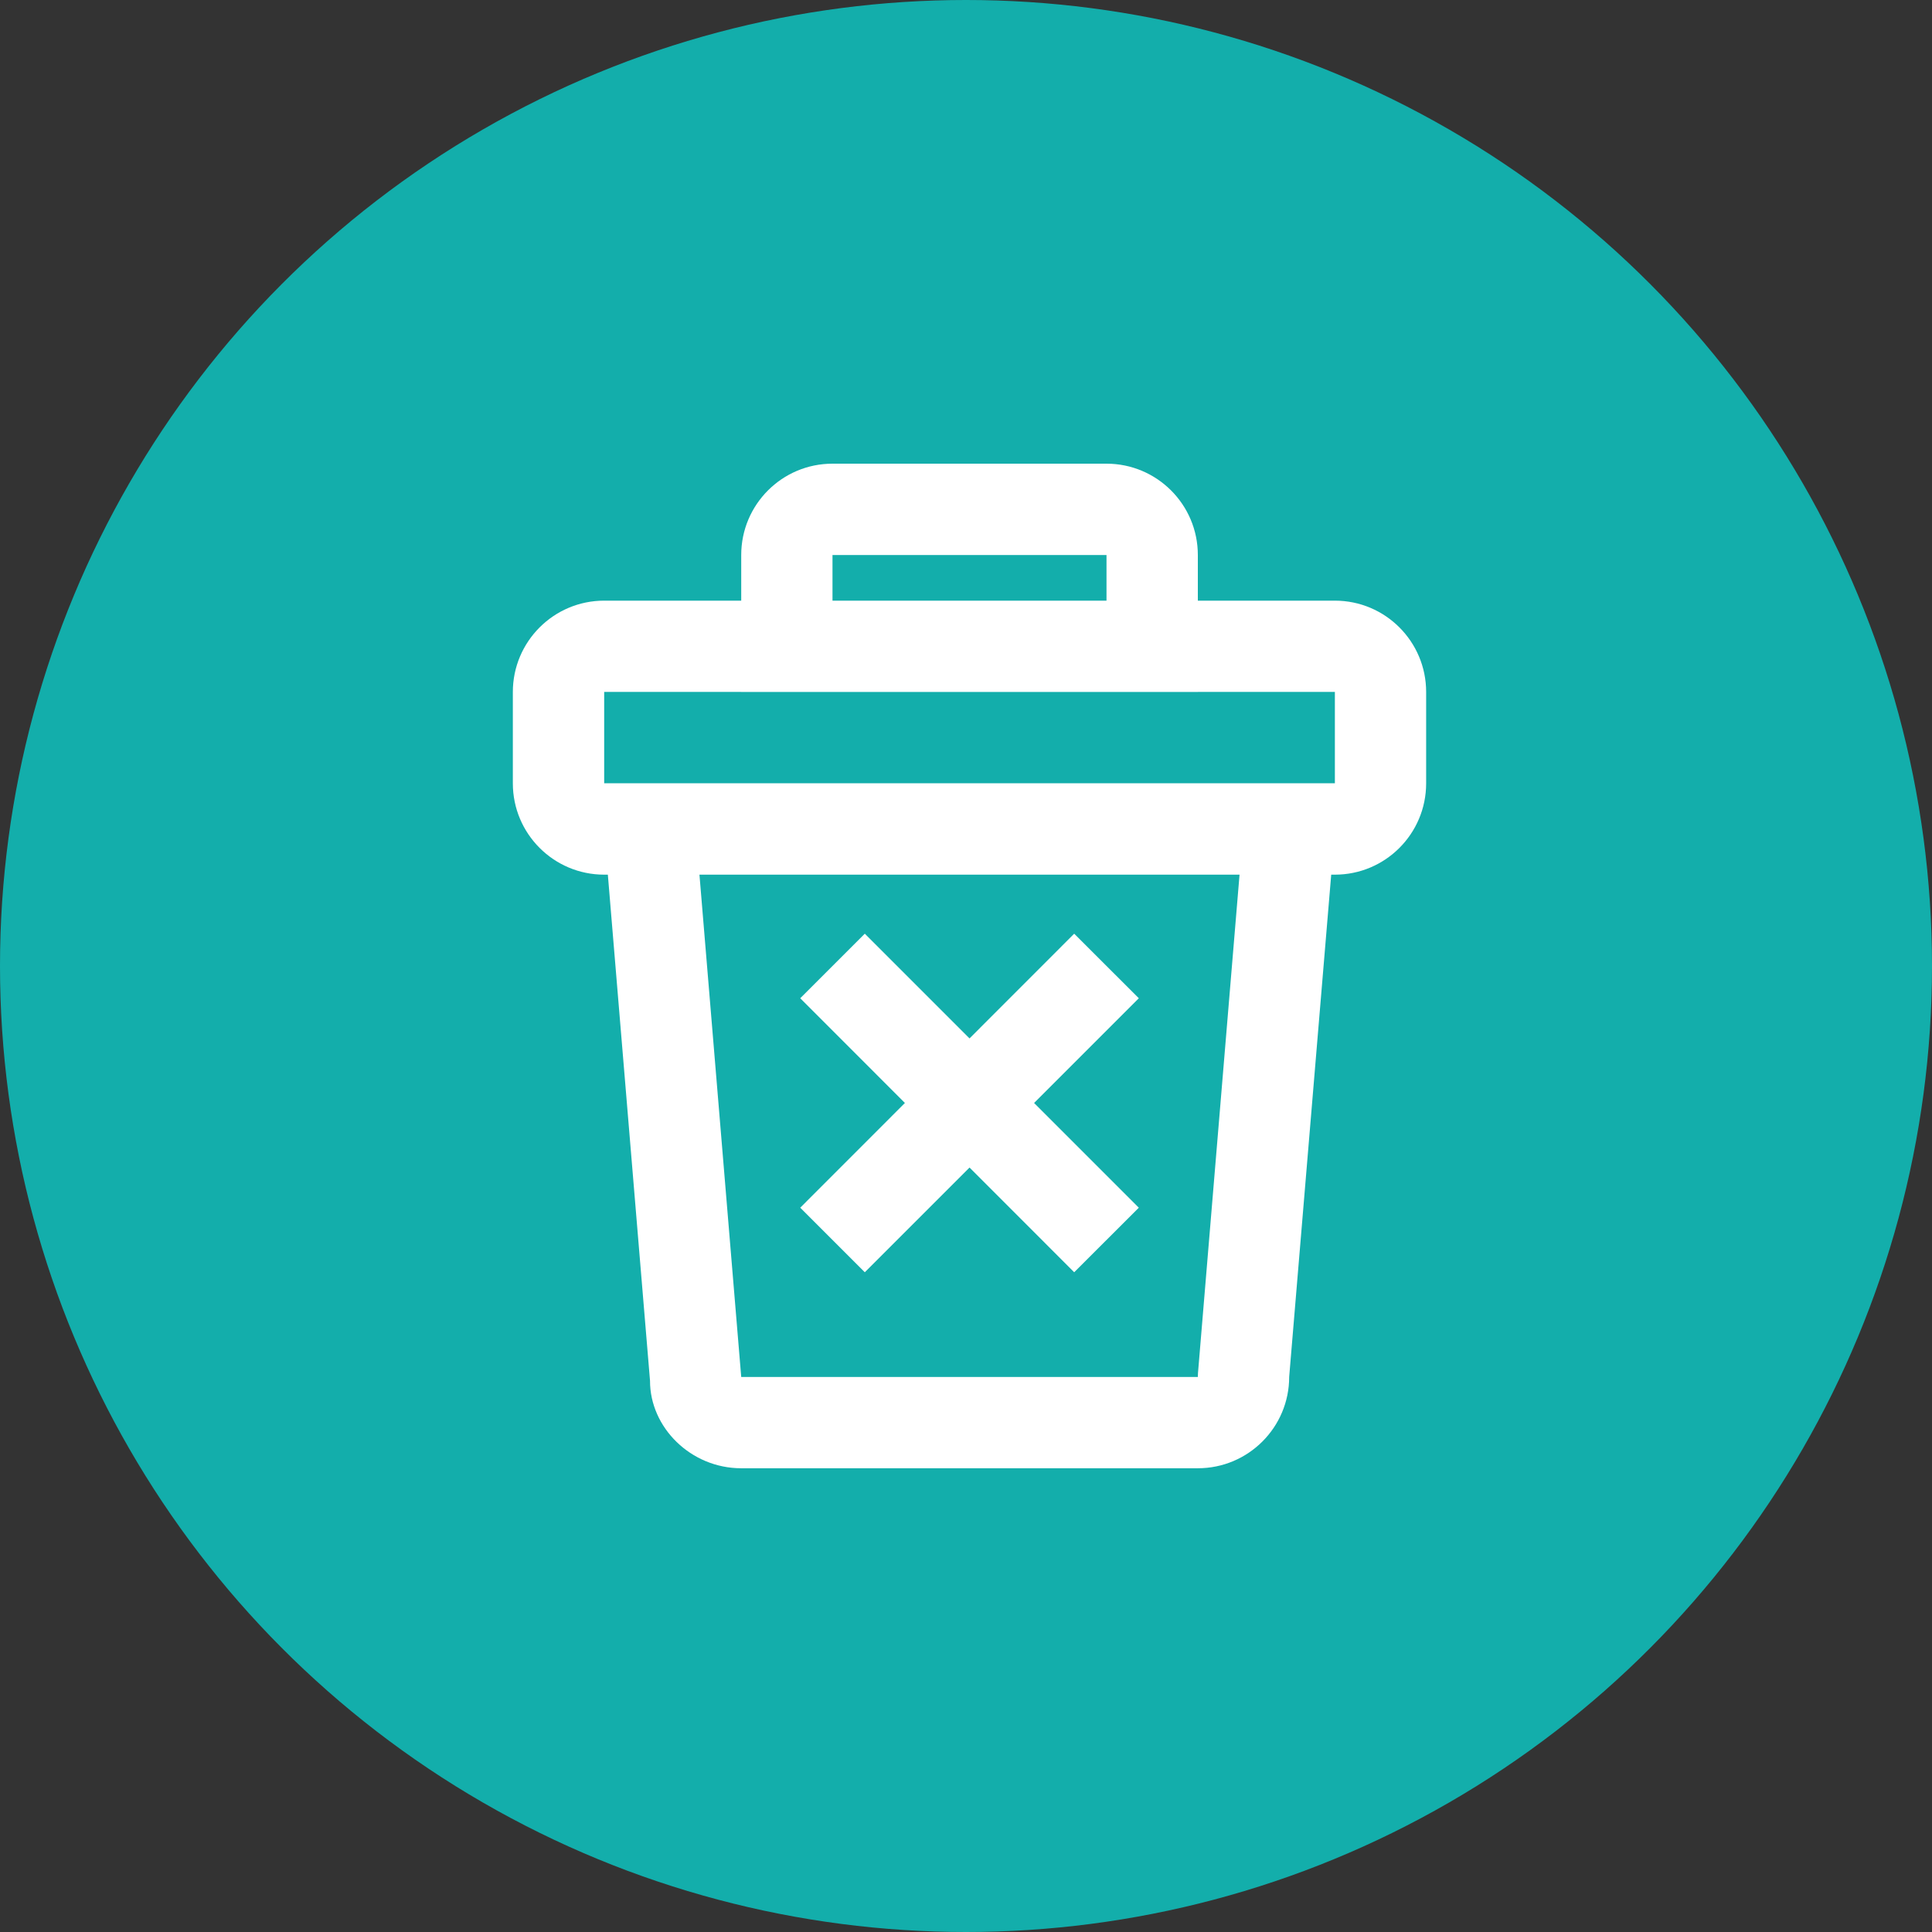 <svg width="29" height="29" viewBox="0 0 29 29" fill="none" xmlns="http://www.w3.org/2000/svg">
<rect x="0" y="0" width="29" height="29" fill="#333333" stroke="none"/>
<circle cx="14.5" cy="14.5" r="14.5" fill="#13AEAB"/>
<path fill-rule="evenodd" clip-rule="evenodd" d="M12.496 6.96H16.609C17.366 6.96 17.98 7.574 17.98 8.331V9.016H20.037C20.794 9.016 21.407 9.63 21.407 10.387V11.758C21.407 12.515 20.794 13.129 20.037 13.129H19.982L19.351 20.668C19.351 21.425 18.737 22.039 17.98 22.039H11.126C10.368 22.039 9.755 21.425 9.757 20.725L9.124 13.129H9.069C8.312 13.129 7.698 12.515 7.698 11.758V10.387C7.698 9.63 8.312 9.016 9.069 9.016H11.126V8.331C11.126 7.574 11.739 6.96 12.496 6.96ZM11.126 10.387V10.386H9.069V11.757H20.037V10.386H17.98V10.387H11.126ZM18.606 13.129H10.499L11.126 20.669H17.98L17.982 20.612L18.606 13.129ZM16.609 8.331V9.016H12.496V8.331H16.609ZM12.012 14.984L12.981 14.015L14.553 15.587L16.124 14.015L17.094 14.984L15.522 16.556L17.094 18.128L16.124 19.097L14.553 17.525L12.981 19.097L12.012 18.128L13.583 16.556L12.012 14.984Z" fill="white"/>
</svg>
